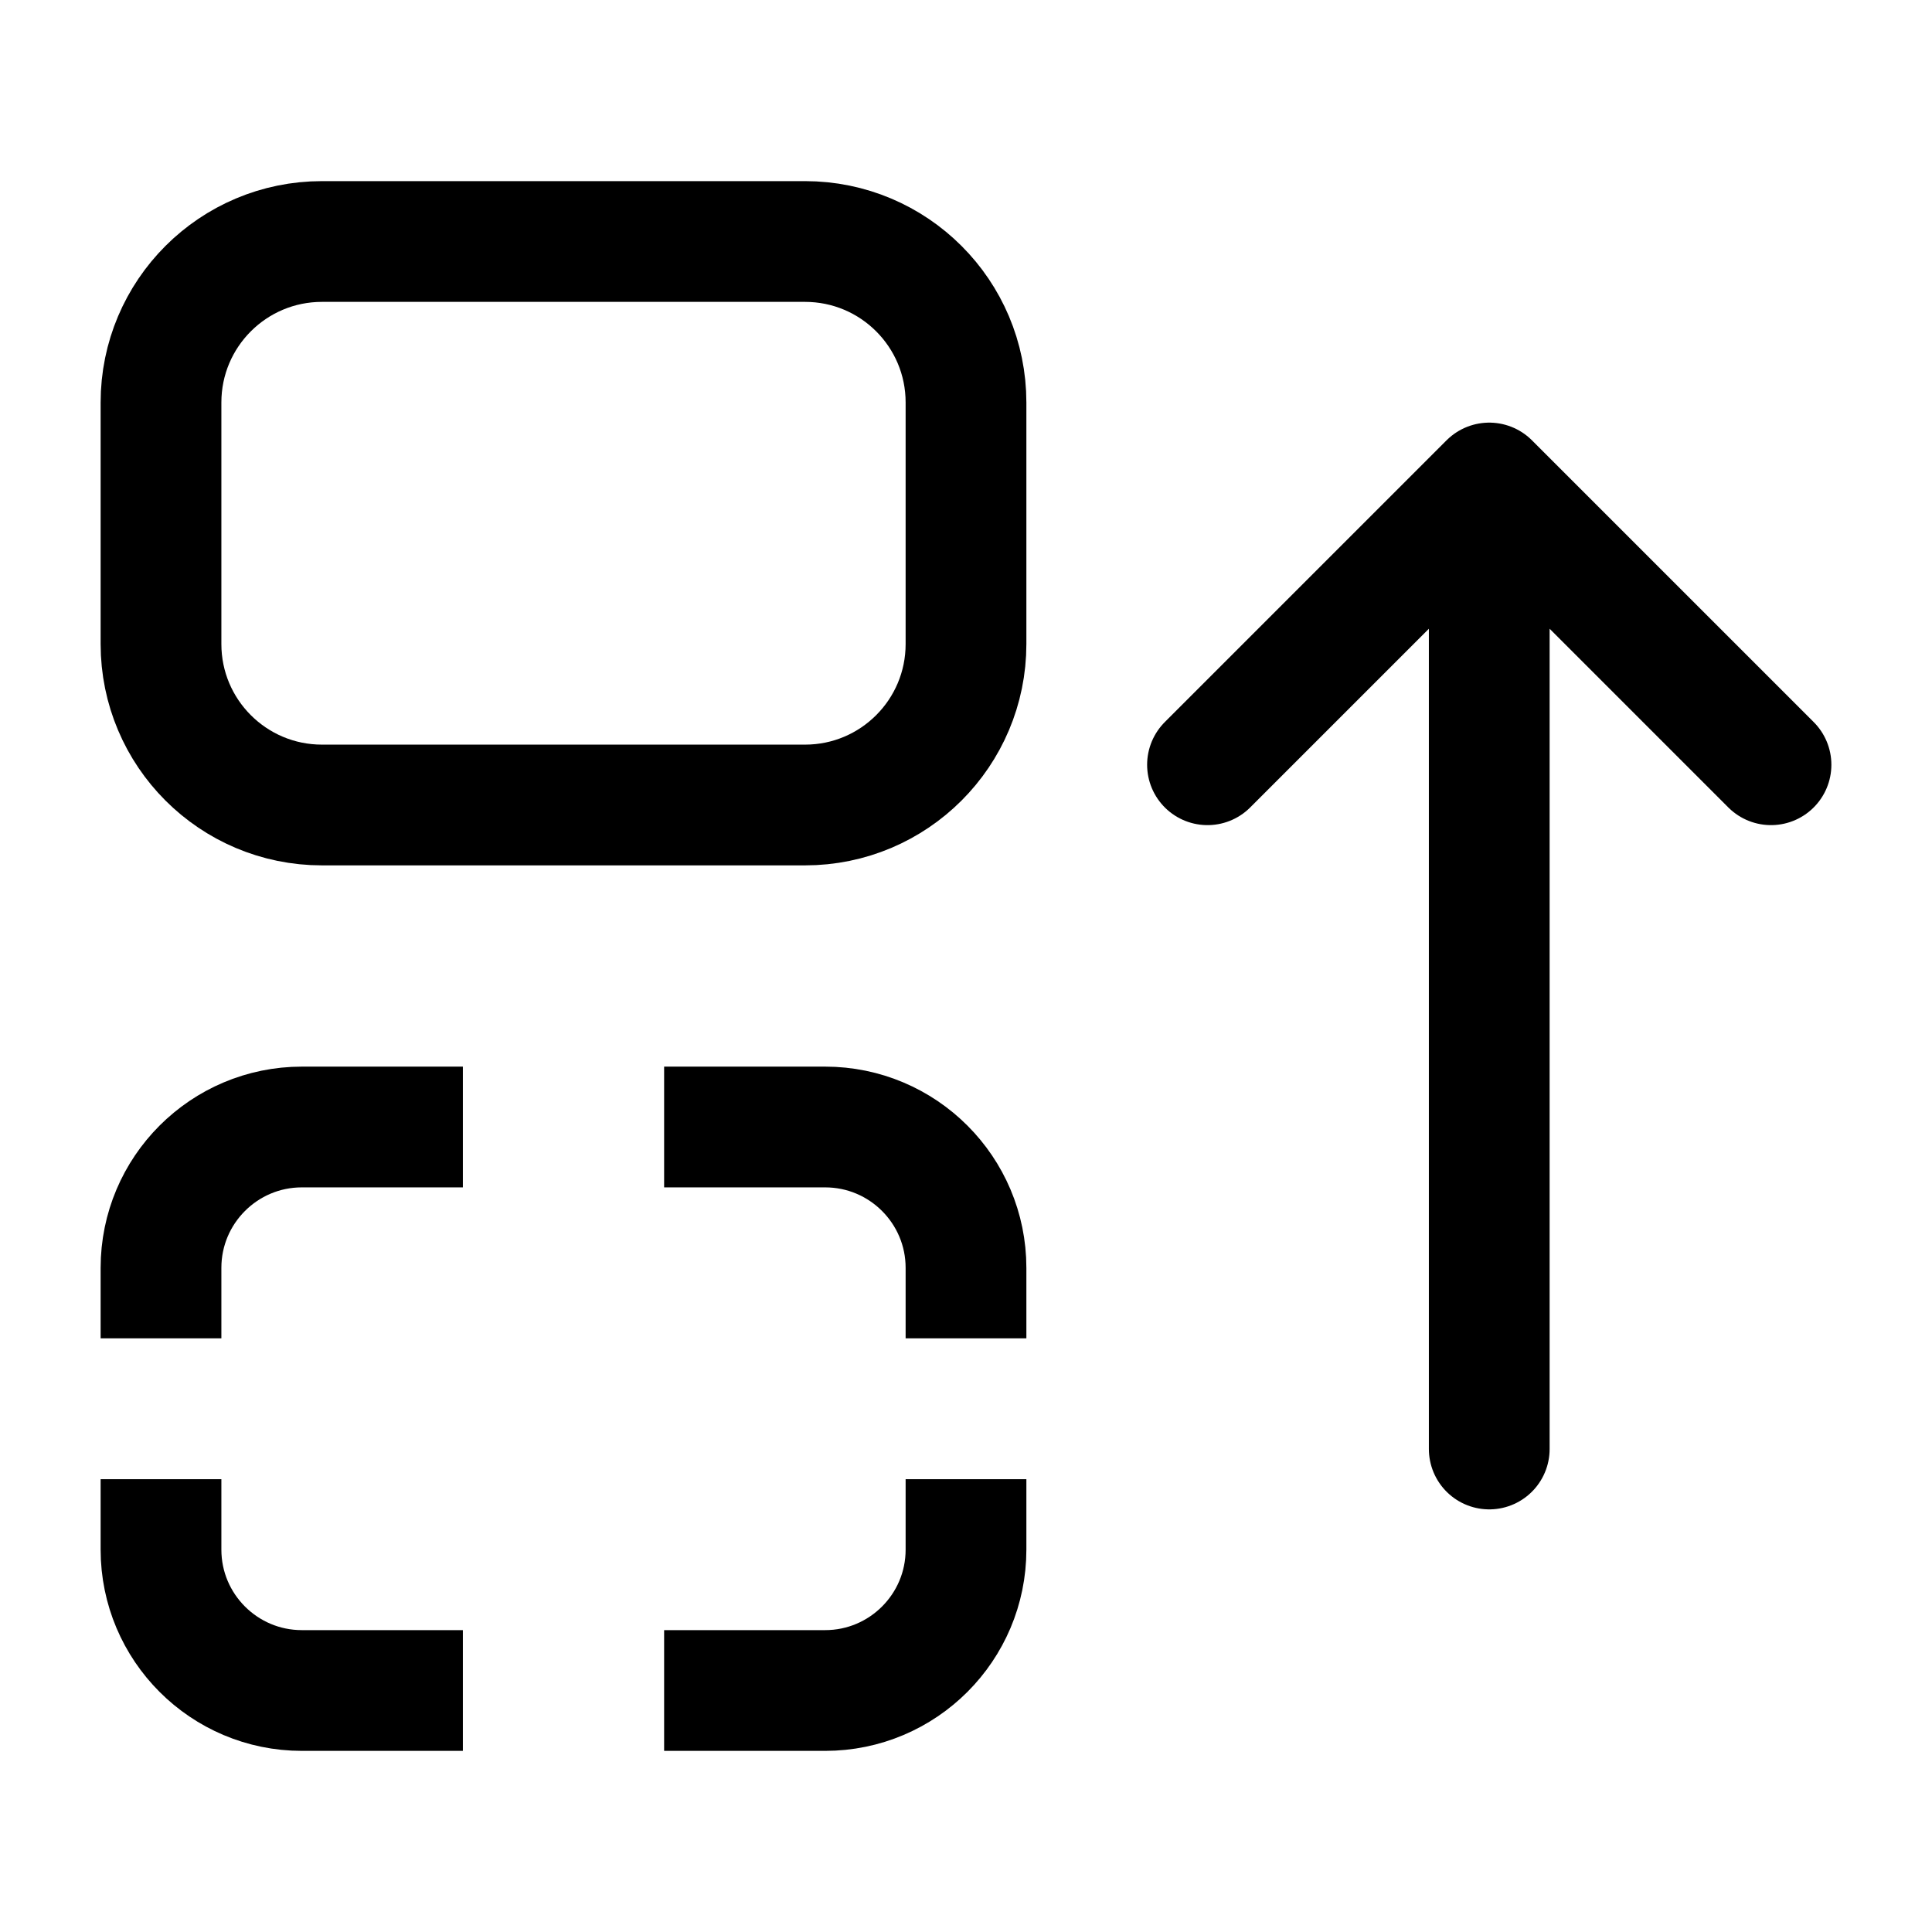 <svg width="24" height="24" viewBox="0 0 24 24" fill="none" xmlns="http://www.w3.org/2000/svg"> <path d="M18.5 18L18.5 6M18.5 6L15 9.5M18.5 6L22 9.5" stroke="currentColor" stroke-width="1.5" stroke-linecap="round" stroke-linejoin="round"/> <path d="M5.75 21H3.75C2.784 21 2 20.216 2 19.25V18.375M8.25 21H10.25C11.216 21 12 20.216 12 19.25V18.375M8.25 14H10.25C11.216 14 12 14.784 12 15.75V16.625M5.75 14H3.75C2.784 14 2 14.784 2 15.75V16.625M4 10H10C11.105 10 12 9.105 12 8V5C12 3.895 11.105 3 10 3H4C2.895 3 2 3.895 2 5V8C2 9.105 2.895 10 4 10Z" stroke="currentColor" stroke-width="1.5"/> </svg>